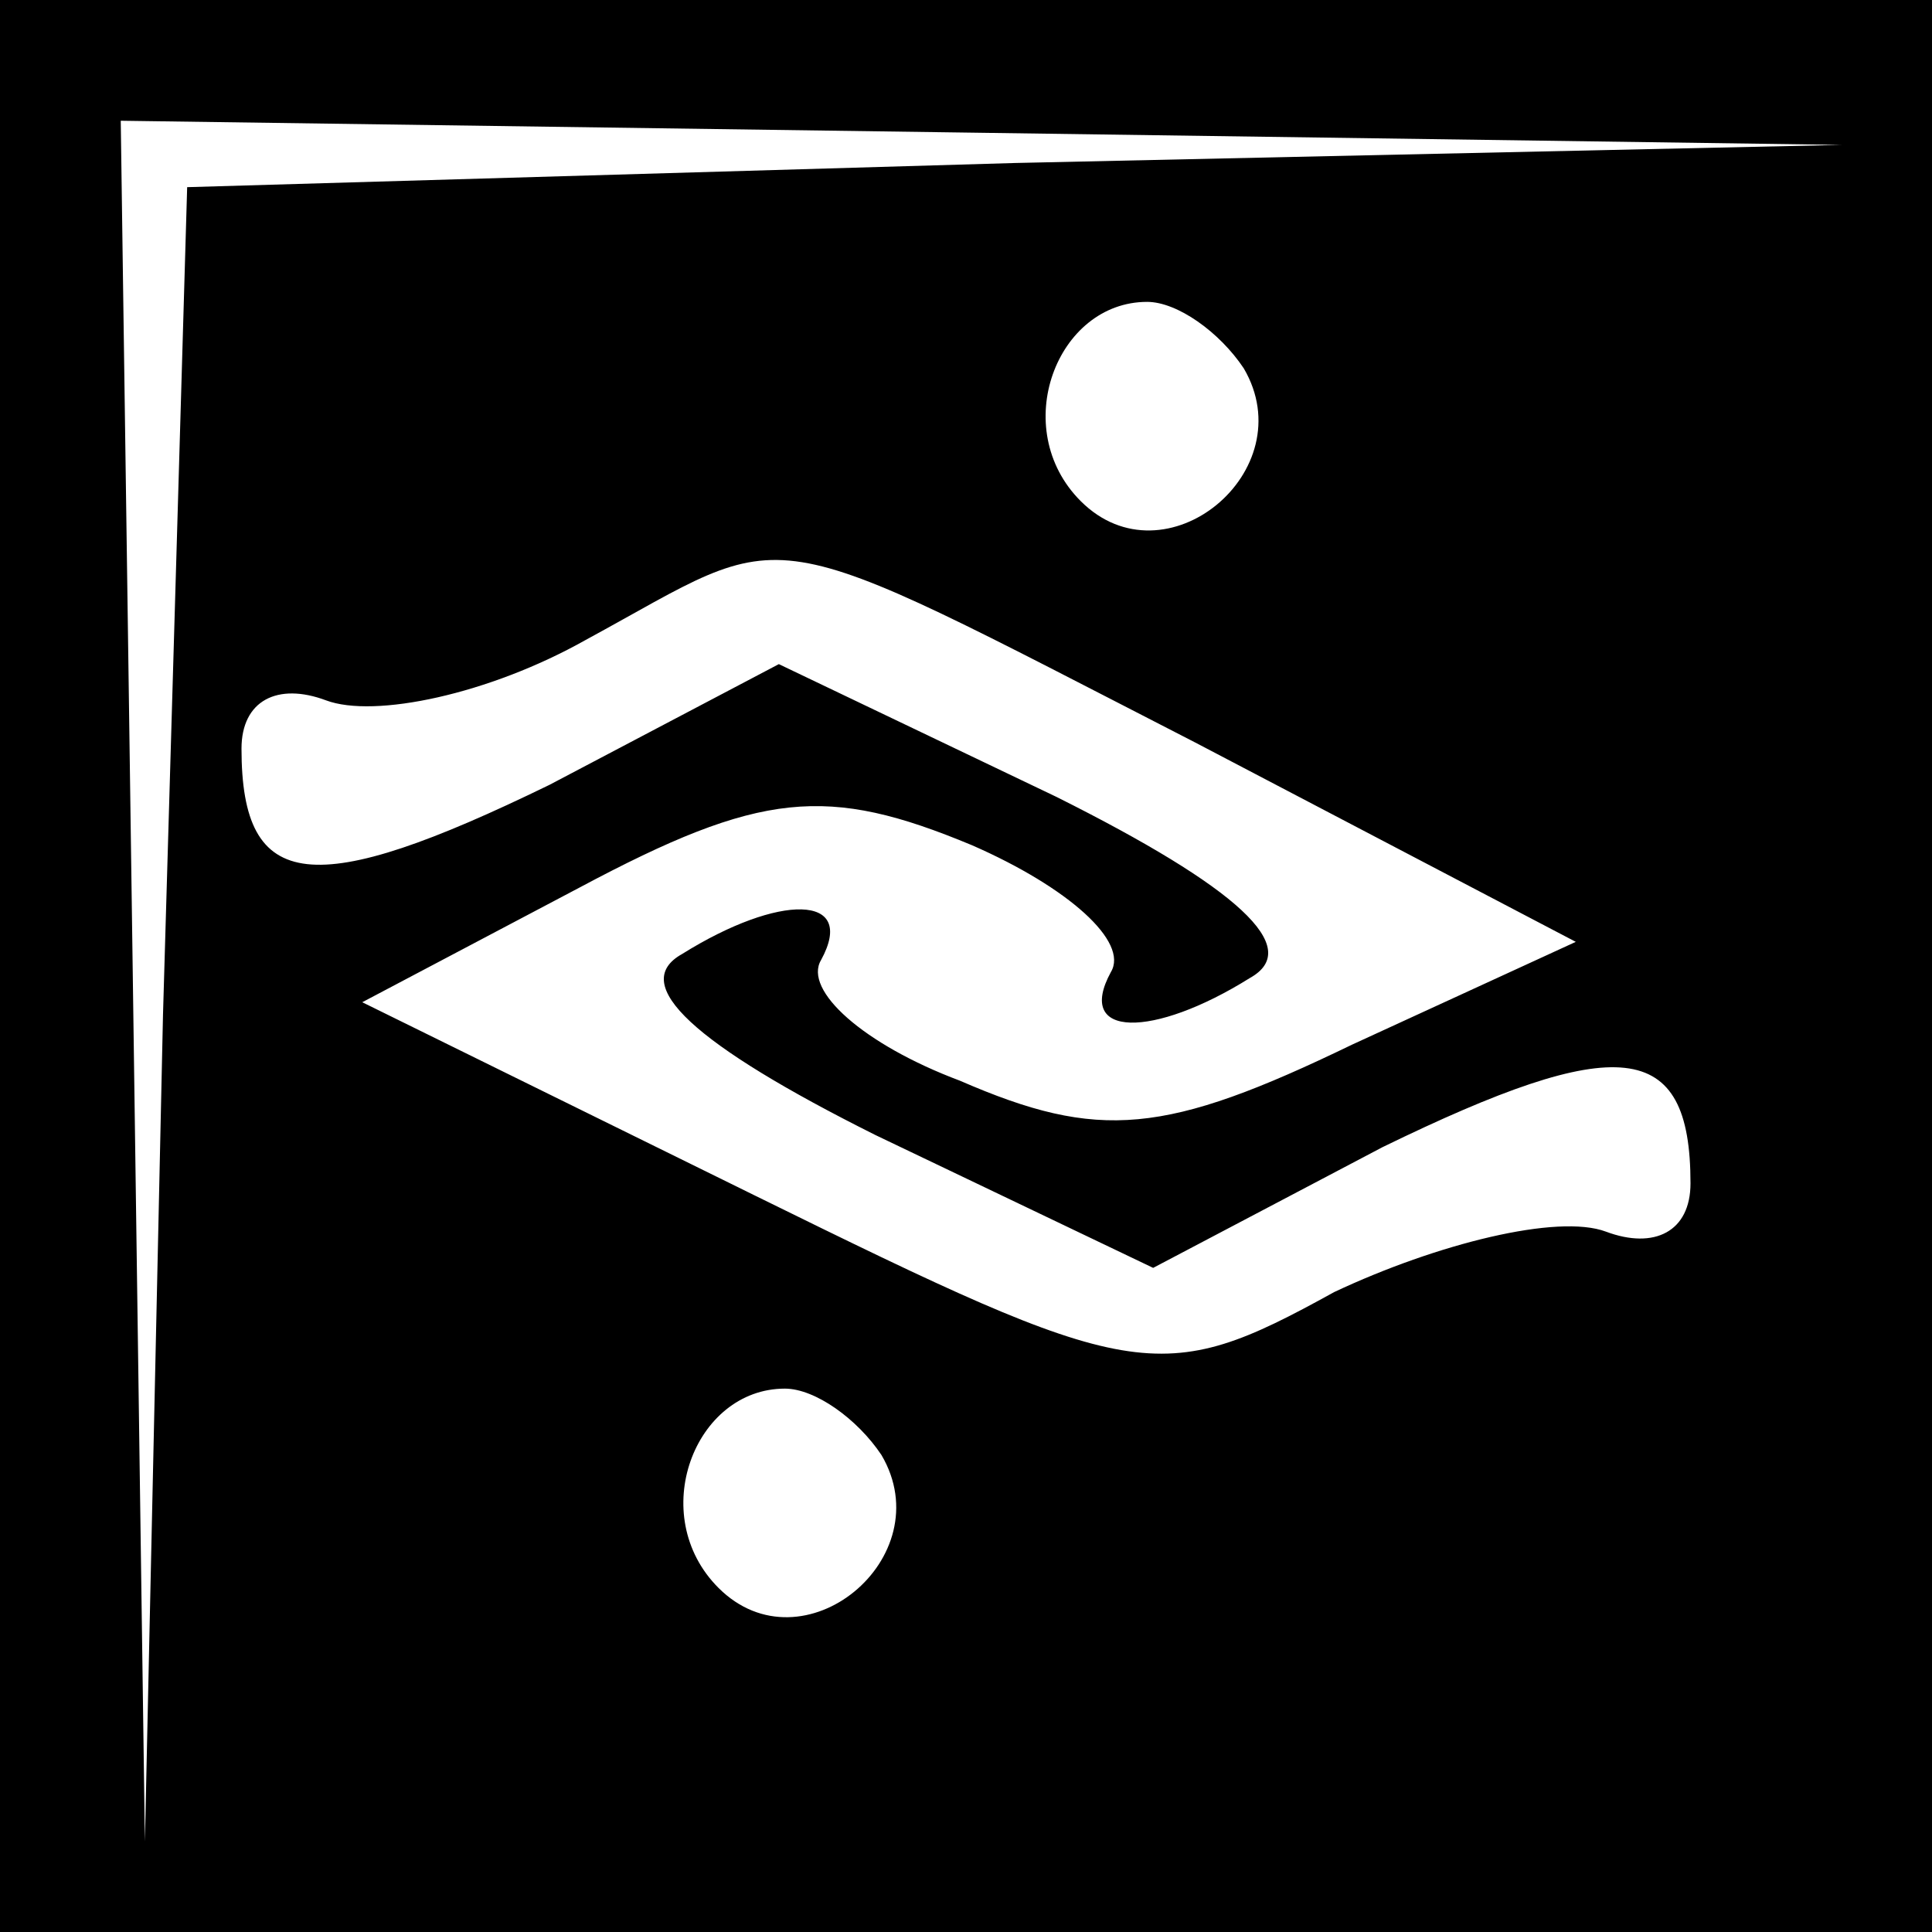 <?xml version="1.0" standalone="no"?>
<!DOCTYPE svg PUBLIC "-//W3C//DTD SVG 20010904//EN"
 "http://www.w3.org/TR/2001/REC-SVG-20010904/DTD/svg10.dtd">
<svg version="1.0" xmlns="http://www.w3.org/2000/svg"
 width="32pt" height="32pt" viewBox="0 0 32 32"
 preserveAspectRatio="xMidYMid meet">
<rect x="0" y="0" width="32" height="32" fill="#808080" stroke="none"/>
<g transform="translate(0,32) scale(0.1,-0.1)"
fill="#000000" stroke="none">
<path fill="#000000" stroke="none" d="M0 160 l0 -160 160 0 160 0 0 160 0
160 -160 0 -160 0 0 -160z"/>
<path fill="#ffffff" stroke="none" d="M168 293 l-137 -4 -4 -137 -3 -137 -2
143 -2 142 143 -2 142 -2 -137 -3z"/>
<path fill="#ffffff" stroke="none" d="M206 259 c10 -17 -13 -36 -27 -22 -12
12 -4 33 11 33 5 0 12 -5 16 -11z"/>
<path fill="#ffffff" stroke="none" d="M198 197 l63 -33 -37 -17 c-31 -15 -42
-16 -65 -6 -16 6 -26 15 -23 20 6 11 -7 11 -23 1 -9 -5 2 -15 32 -30 l46 -22
38 20 c39 19 51 18 51 -6 0 -8 -6 -11 -14 -8 -8 3 -28 -2 -45 -10 -29 -16 -33
-15 -96 16 l-65 32 36 19 c30 16 41 17 65 7 16 -7 26 -16 23 -21 -6 -11 7 -11
23 -1 9 5 -2 15 -32 30 l-46 22 -38 -20 c-39 -19 -51 -18 -51 6 0 8 6 11 14 8
8 -3 27 1 43 10 35 19 27 21 101 -17z"/>
<path fill="#ffffff" stroke="none" d="M146 79 c10 -17 -13 -36 -27 -22 -12
12 -4 33 11 33 5 0 12 -5 16 -11z"/>
</g>
</svg>
